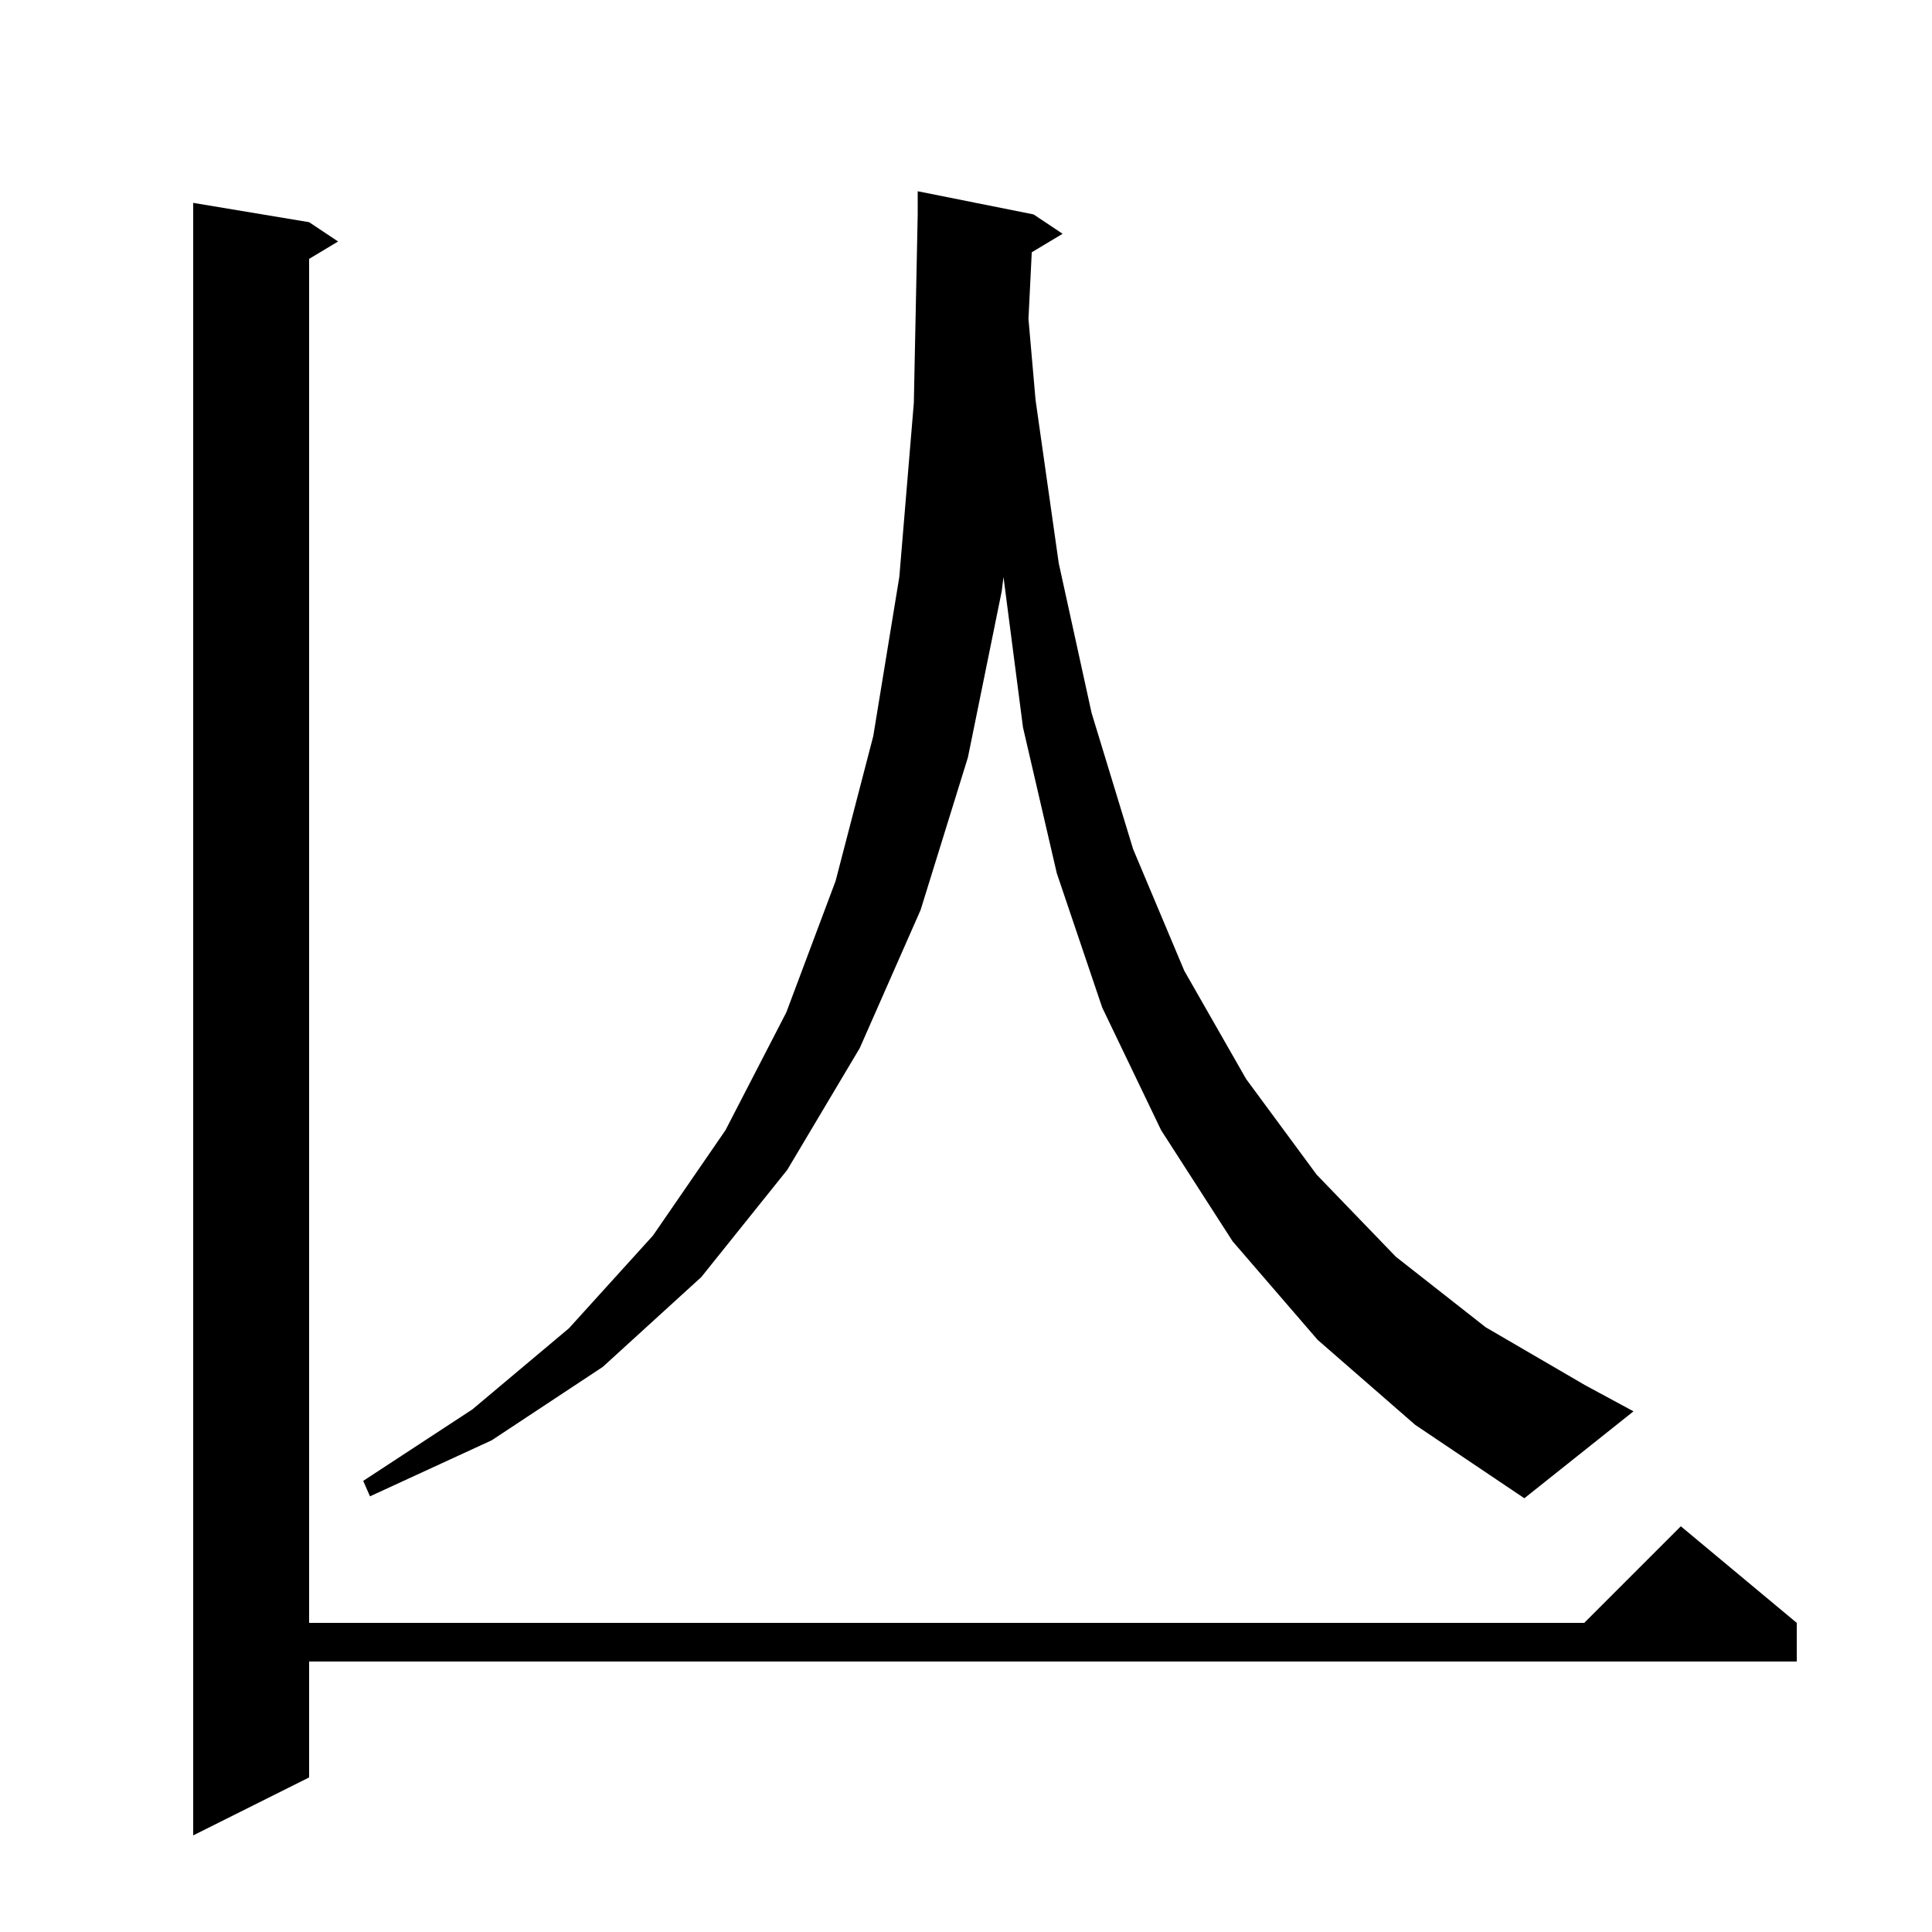 <svg xmlns="http://www.w3.org/2000/svg" xmlns:xlink="http://www.w3.org/1999/xlink" version="1.1" baseProfile="full" viewBox="0 0 200 200" width="200" height="200">
<g fill="black">
<path d="M 32.0 23.0 L 35.0 25.0 L 32.0 26.8 L 32.0 168.0 L 164.0 168.0 L 174.0 158.0 L 186.0 168.0 L 186.0 172.0 L 32.0 172.0 L 32.0 184.0 L 20.0 190.0 L 20.0 21.0 Z M 136.4 138.7 L 127.6 128.5 L 120.2 117.0 L 114.1 104.3 L 109.4 90.4 L 105.9 75.3 L 103.881 59.727 L 103.7 61.2 L 100.2 78.4 L 95.3 94.2 L 89.0 108.5 L 81.5 121.1 L 72.6 132.2 L 62.4 141.5 L 50.9 149.1 L 38.3 154.9 L 37.6 153.3 L 48.9 145.9 L 58.9 137.5 L 67.6 127.9 L 75.1 117.0 L 81.4 104.8 L 86.5 91.2 L 90.4 76.2 L 93.1 59.7 L 94.6 41.7 L 95.0 22.2 L 95.0 19.8 L 107.0 22.2 L 110.0 24.2 L 106.807 26.116 L 106.467 33.018 L 107.2 41.4 L 109.6 58.3 L 113.0 73.8 L 117.3 87.9 L 122.6 100.5 L 129.0 111.7 L 136.3 121.6 L 144.5 130.1 L 153.8 137.4 L 164.1 143.4 L 169.1 146.1 L 157.8 155.1 L 146.5 147.5 Z " />
</g>
</svg>
